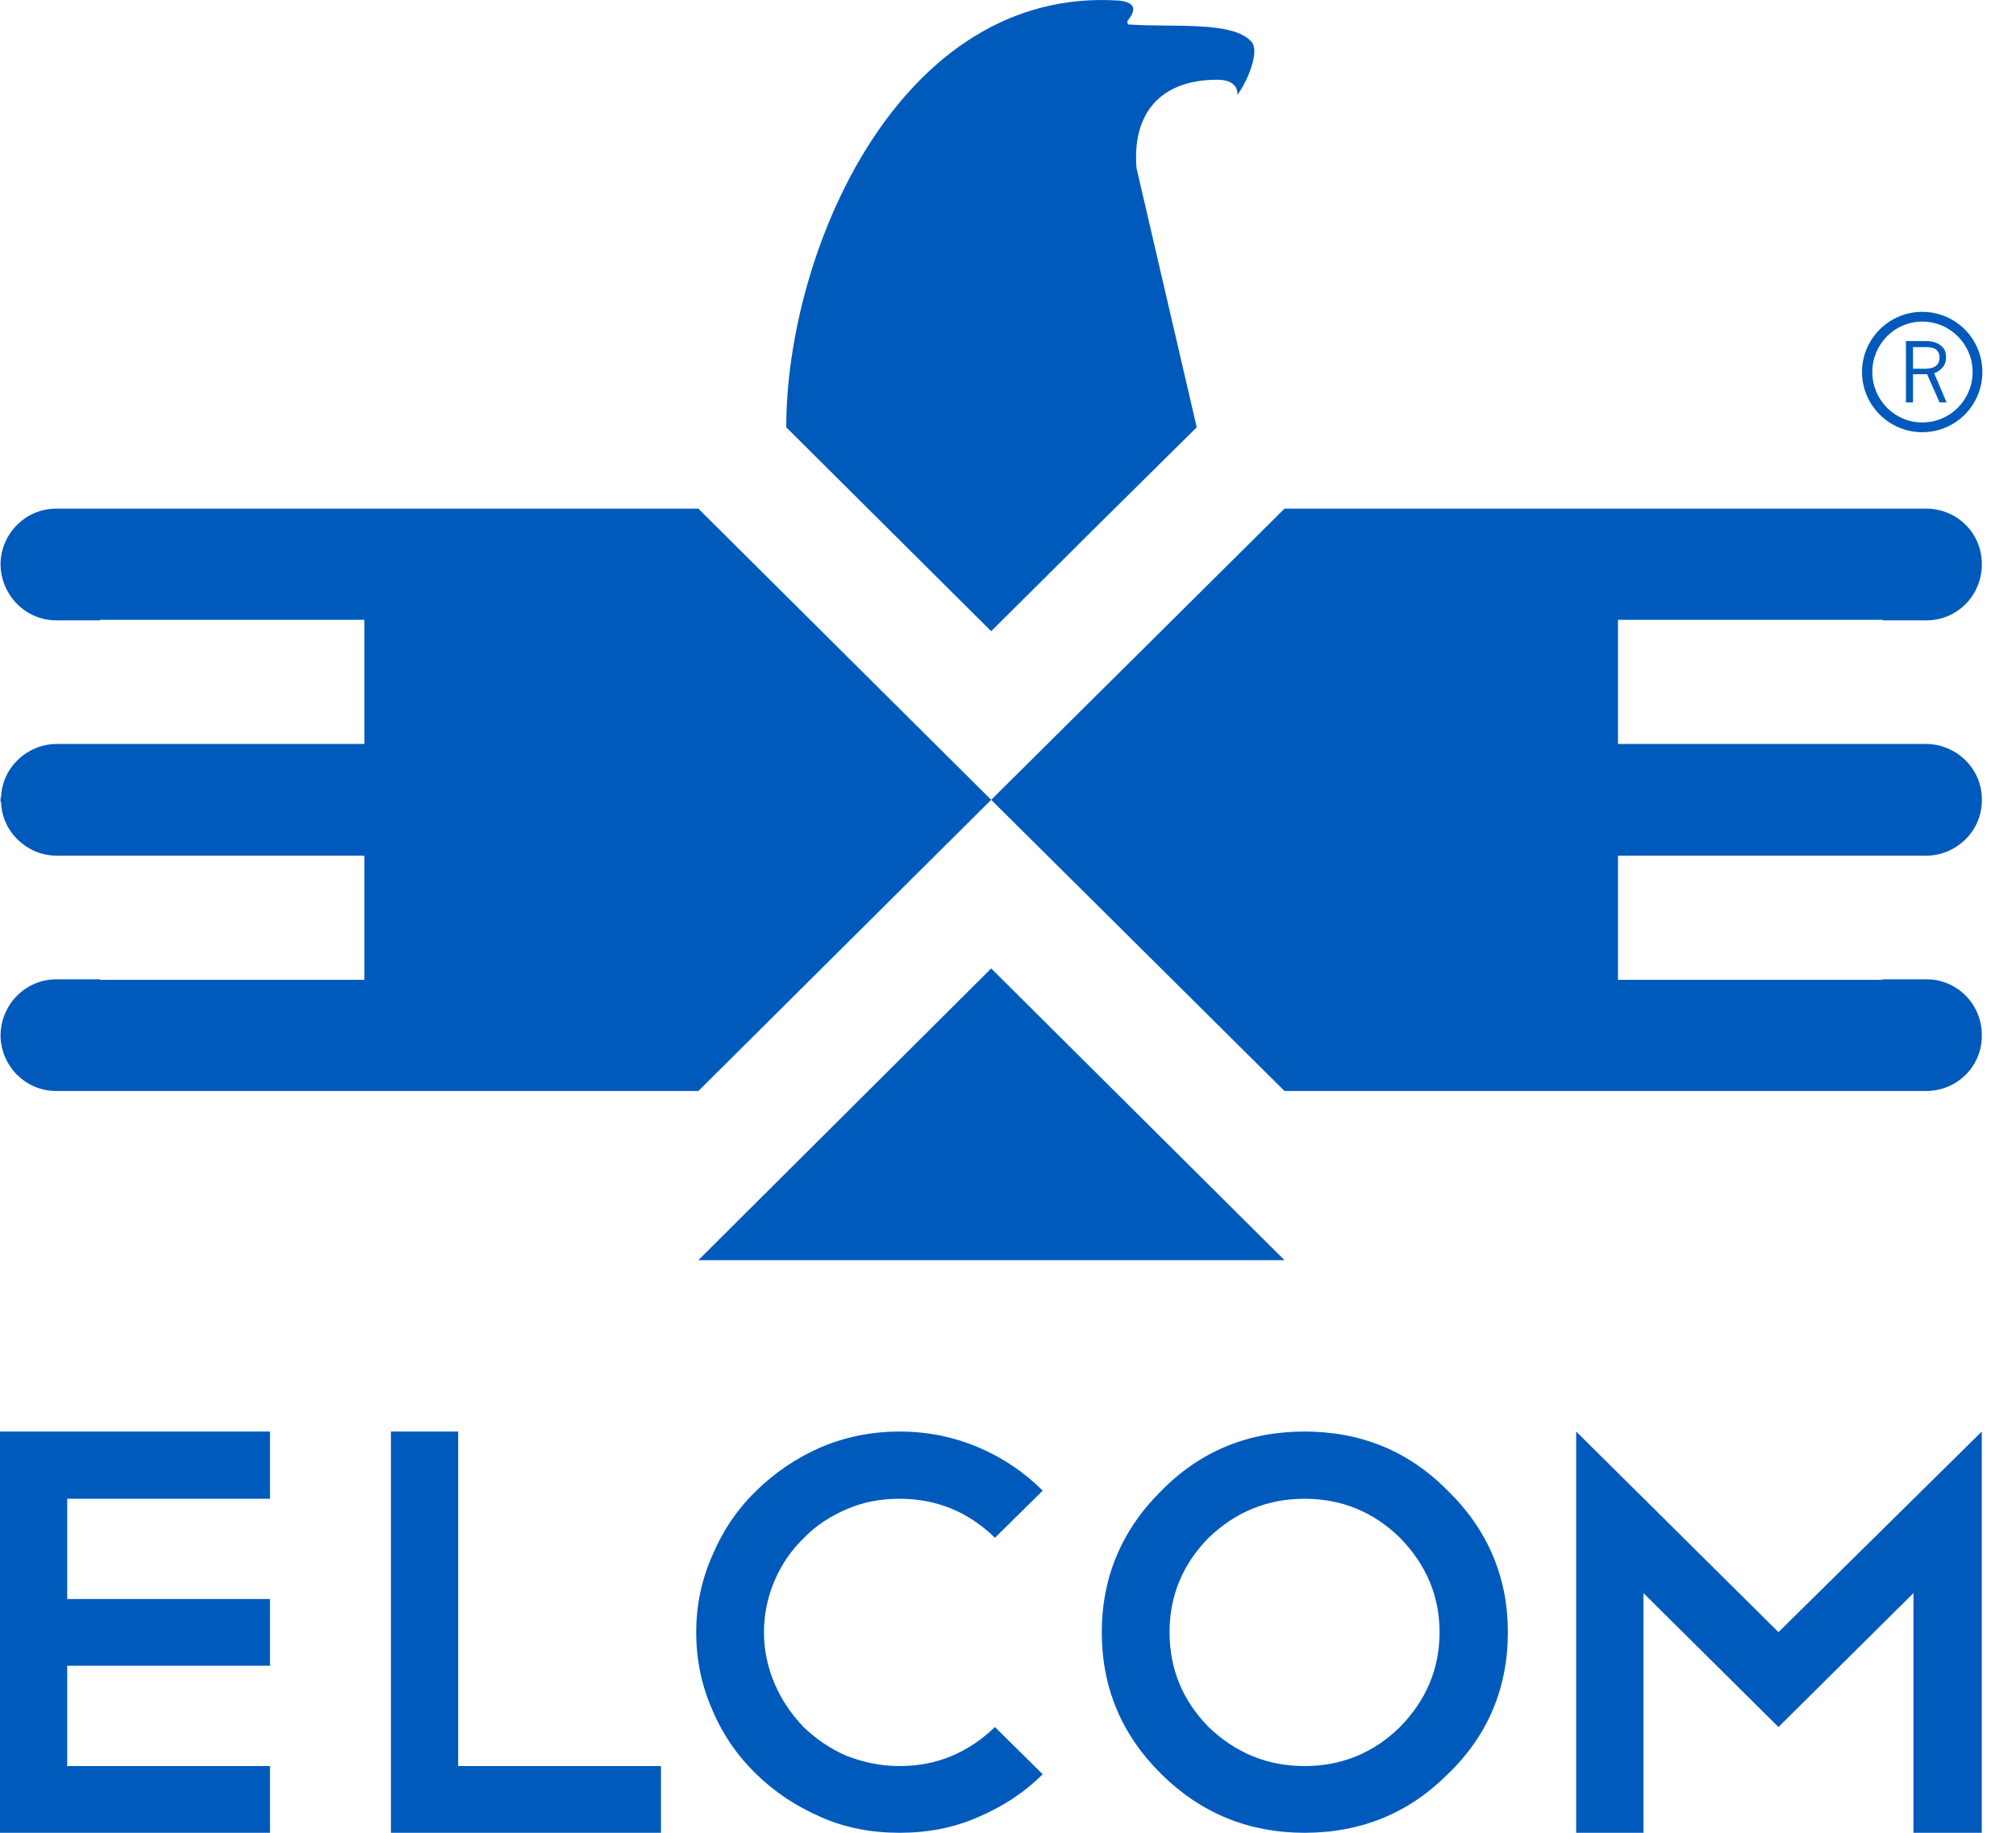 <svg width="44" height="40" viewBox="0 0 44 40" fill="none" xmlns="http://www.w3.org/2000/svg">
<path d="M5.893 31.243V32.71H1.467V34.899H5.893V36.355H1.467V38.544H5.893V40H0V31.243H5.893ZM8.532 31.243H10V38.544H14.426V40H8.532V31.243ZM19.633 31.243C20.248 31.243 20.816 31.361 21.349 31.586C21.881 31.811 22.355 32.13 22.757 32.533L21.715 33.562C21.136 32.994 20.437 32.71 19.633 32.71C19.218 32.71 18.84 32.781 18.485 32.935C18.13 33.089 17.81 33.29 17.55 33.562C17.278 33.822 17.065 34.13 16.911 34.485C16.757 34.84 16.674 35.219 16.674 35.621C16.674 36.024 16.757 36.402 16.911 36.757C17.065 37.112 17.278 37.42 17.538 37.692C17.81 37.953 18.118 38.166 18.473 38.319C18.84 38.461 19.218 38.544 19.633 38.544C20.437 38.544 21.124 38.26 21.715 37.692L22.757 38.722C22.355 39.124 21.881 39.432 21.349 39.657C20.816 39.893 20.248 40 19.633 40C19.017 40 18.449 39.893 17.917 39.657C17.372 39.42 16.911 39.112 16.508 38.722C16.094 38.319 15.775 37.858 15.55 37.325C15.313 36.793 15.195 36.225 15.195 35.621C15.195 35.03 15.313 34.473 15.55 33.941C15.775 33.408 16.094 32.935 16.508 32.533C16.911 32.142 17.372 31.823 17.917 31.586C18.449 31.361 19.017 31.243 19.633 31.243ZM28.473 31.243C29.703 31.243 30.745 31.669 31.597 32.533C32.472 33.385 32.91 34.426 32.91 35.621C32.91 36.84 32.472 37.882 31.597 38.722C30.745 39.574 29.703 40 28.473 40C27.254 40 26.212 39.574 25.349 38.722C24.485 37.87 24.047 36.84 24.047 35.621C24.047 34.426 24.485 33.385 25.349 32.533C26.201 31.669 27.242 31.243 28.473 31.243ZM28.473 32.71C27.668 32.71 26.97 32.994 26.378 33.562C25.81 34.142 25.526 34.828 25.526 35.621C25.526 36.426 25.81 37.112 26.378 37.692C26.97 38.26 27.668 38.544 28.473 38.544C29.277 38.544 29.976 38.26 30.555 37.692C31.123 37.112 31.419 36.426 31.419 35.621C31.419 34.828 31.123 34.142 30.555 33.562C29.976 32.994 29.277 32.71 28.473 32.71ZM35.869 34.769V40H34.401V31.243L38.816 35.621L43.253 31.243V40H41.762V34.769L38.816 37.692L35.869 34.769Z" fill="#005ABB"/>
<path fill-rule="evenodd" clip-rule="evenodd" d="M24.426 0.013C24.852 0.06 24.758 0.273 24.604 0.462L24.616 0.533C25.61 0.604 26.911 0.451 27.314 0.912C27.503 1.125 27.219 1.788 27.006 2.072C27.018 1.965 26.971 1.74 26.568 1.74C25.29 1.74 24.71 2.51 24.805 3.669L26.119 9.326L23.87 11.551L21.633 13.776L17.16 9.326C17.16 5.48 19.634 -0.307 24.426 0.013Z" fill="#005ABB"/>
<path fill-rule="evenodd" clip-rule="evenodd" d="M21.633 21.136L28.035 27.503H15.242L21.633 21.136Z" fill="#005ABB"/>
<path fill-rule="evenodd" clip-rule="evenodd" d="M43.254 17.456V17.491V17.515C43.23 18.154 42.697 18.663 42.058 18.675H42.047C40.402 18.675 37.372 18.675 35.313 18.675V21.385H41.088V21.373H42.011H42.047C42.709 21.373 43.242 21.905 43.254 22.568V22.592V22.604V22.627C43.242 23.278 42.721 23.799 42.058 23.811H42.023H35.313H28.035L21.633 17.456L28.035 11.101H35.313H42.023H42.058C42.721 11.113 43.242 11.634 43.254 12.284V12.32V12.344C43.242 13.006 42.709 13.539 42.047 13.539H42.011H41.088V13.527H35.313V16.237C37.372 16.237 40.402 16.237 42.047 16.237H42.058C42.697 16.249 43.23 16.758 43.254 17.397V17.42V17.432V17.456Z" fill="#005ABB"/>
<path fill-rule="evenodd" clip-rule="evenodd" d="M0.012 17.456V17.491L0.024 17.515C0.047 18.154 0.58 18.663 1.219 18.675C2.876 18.675 5.905 18.675 7.952 18.675V21.385H2.189V21.373H1.266H1.231C0.568 21.373 0.035 21.905 0.012 22.568V22.592V22.604V22.627C0.035 23.278 0.556 23.799 1.207 23.811H1.254H7.952H15.242L21.633 17.456L15.242 11.101H7.952H1.254H1.207C0.556 11.113 0.035 11.634 0.012 12.284V12.32V12.344C0.035 13.006 0.568 13.539 1.231 13.539H1.266H2.189V13.527H7.952V16.237C5.905 16.237 2.876 16.237 1.219 16.237C0.58 16.249 0.047 16.758 0.024 17.397L0.012 17.42V17.432V17.456Z" fill="#005ABB"/>
<path d="M41.752 8.048H42.012C42.225 8.048 42.331 7.965 42.331 7.799C42.331 7.717 42.296 7.657 42.248 7.622C42.189 7.586 42.118 7.575 42.012 7.575H41.752V8.048ZM41.598 8.782V7.444H42.035C42.178 7.444 42.284 7.48 42.355 7.539C42.438 7.598 42.473 7.681 42.473 7.799C42.473 7.882 42.45 7.965 42.402 8.012C42.355 8.072 42.296 8.119 42.213 8.143L42.485 8.782H42.331L42.059 8.166H41.752V8.782H41.598Z" fill="#005ABB"/>
<path fill-rule="evenodd" clip-rule="evenodd" d="M41.952 6.806C42.686 6.806 43.266 7.397 43.266 8.119C43.266 8.841 42.686 9.433 41.952 9.433C41.23 9.433 40.639 8.841 40.639 8.119C40.639 7.397 41.23 6.806 41.952 6.806ZM41.952 7.019C42.568 7.019 43.053 7.516 43.053 8.119C43.053 8.723 42.568 9.22 41.952 9.22C41.349 9.22 40.864 8.723 40.864 8.119C40.864 7.516 41.349 7.019 41.952 7.019Z" fill="#005ABB"/>
</svg>
